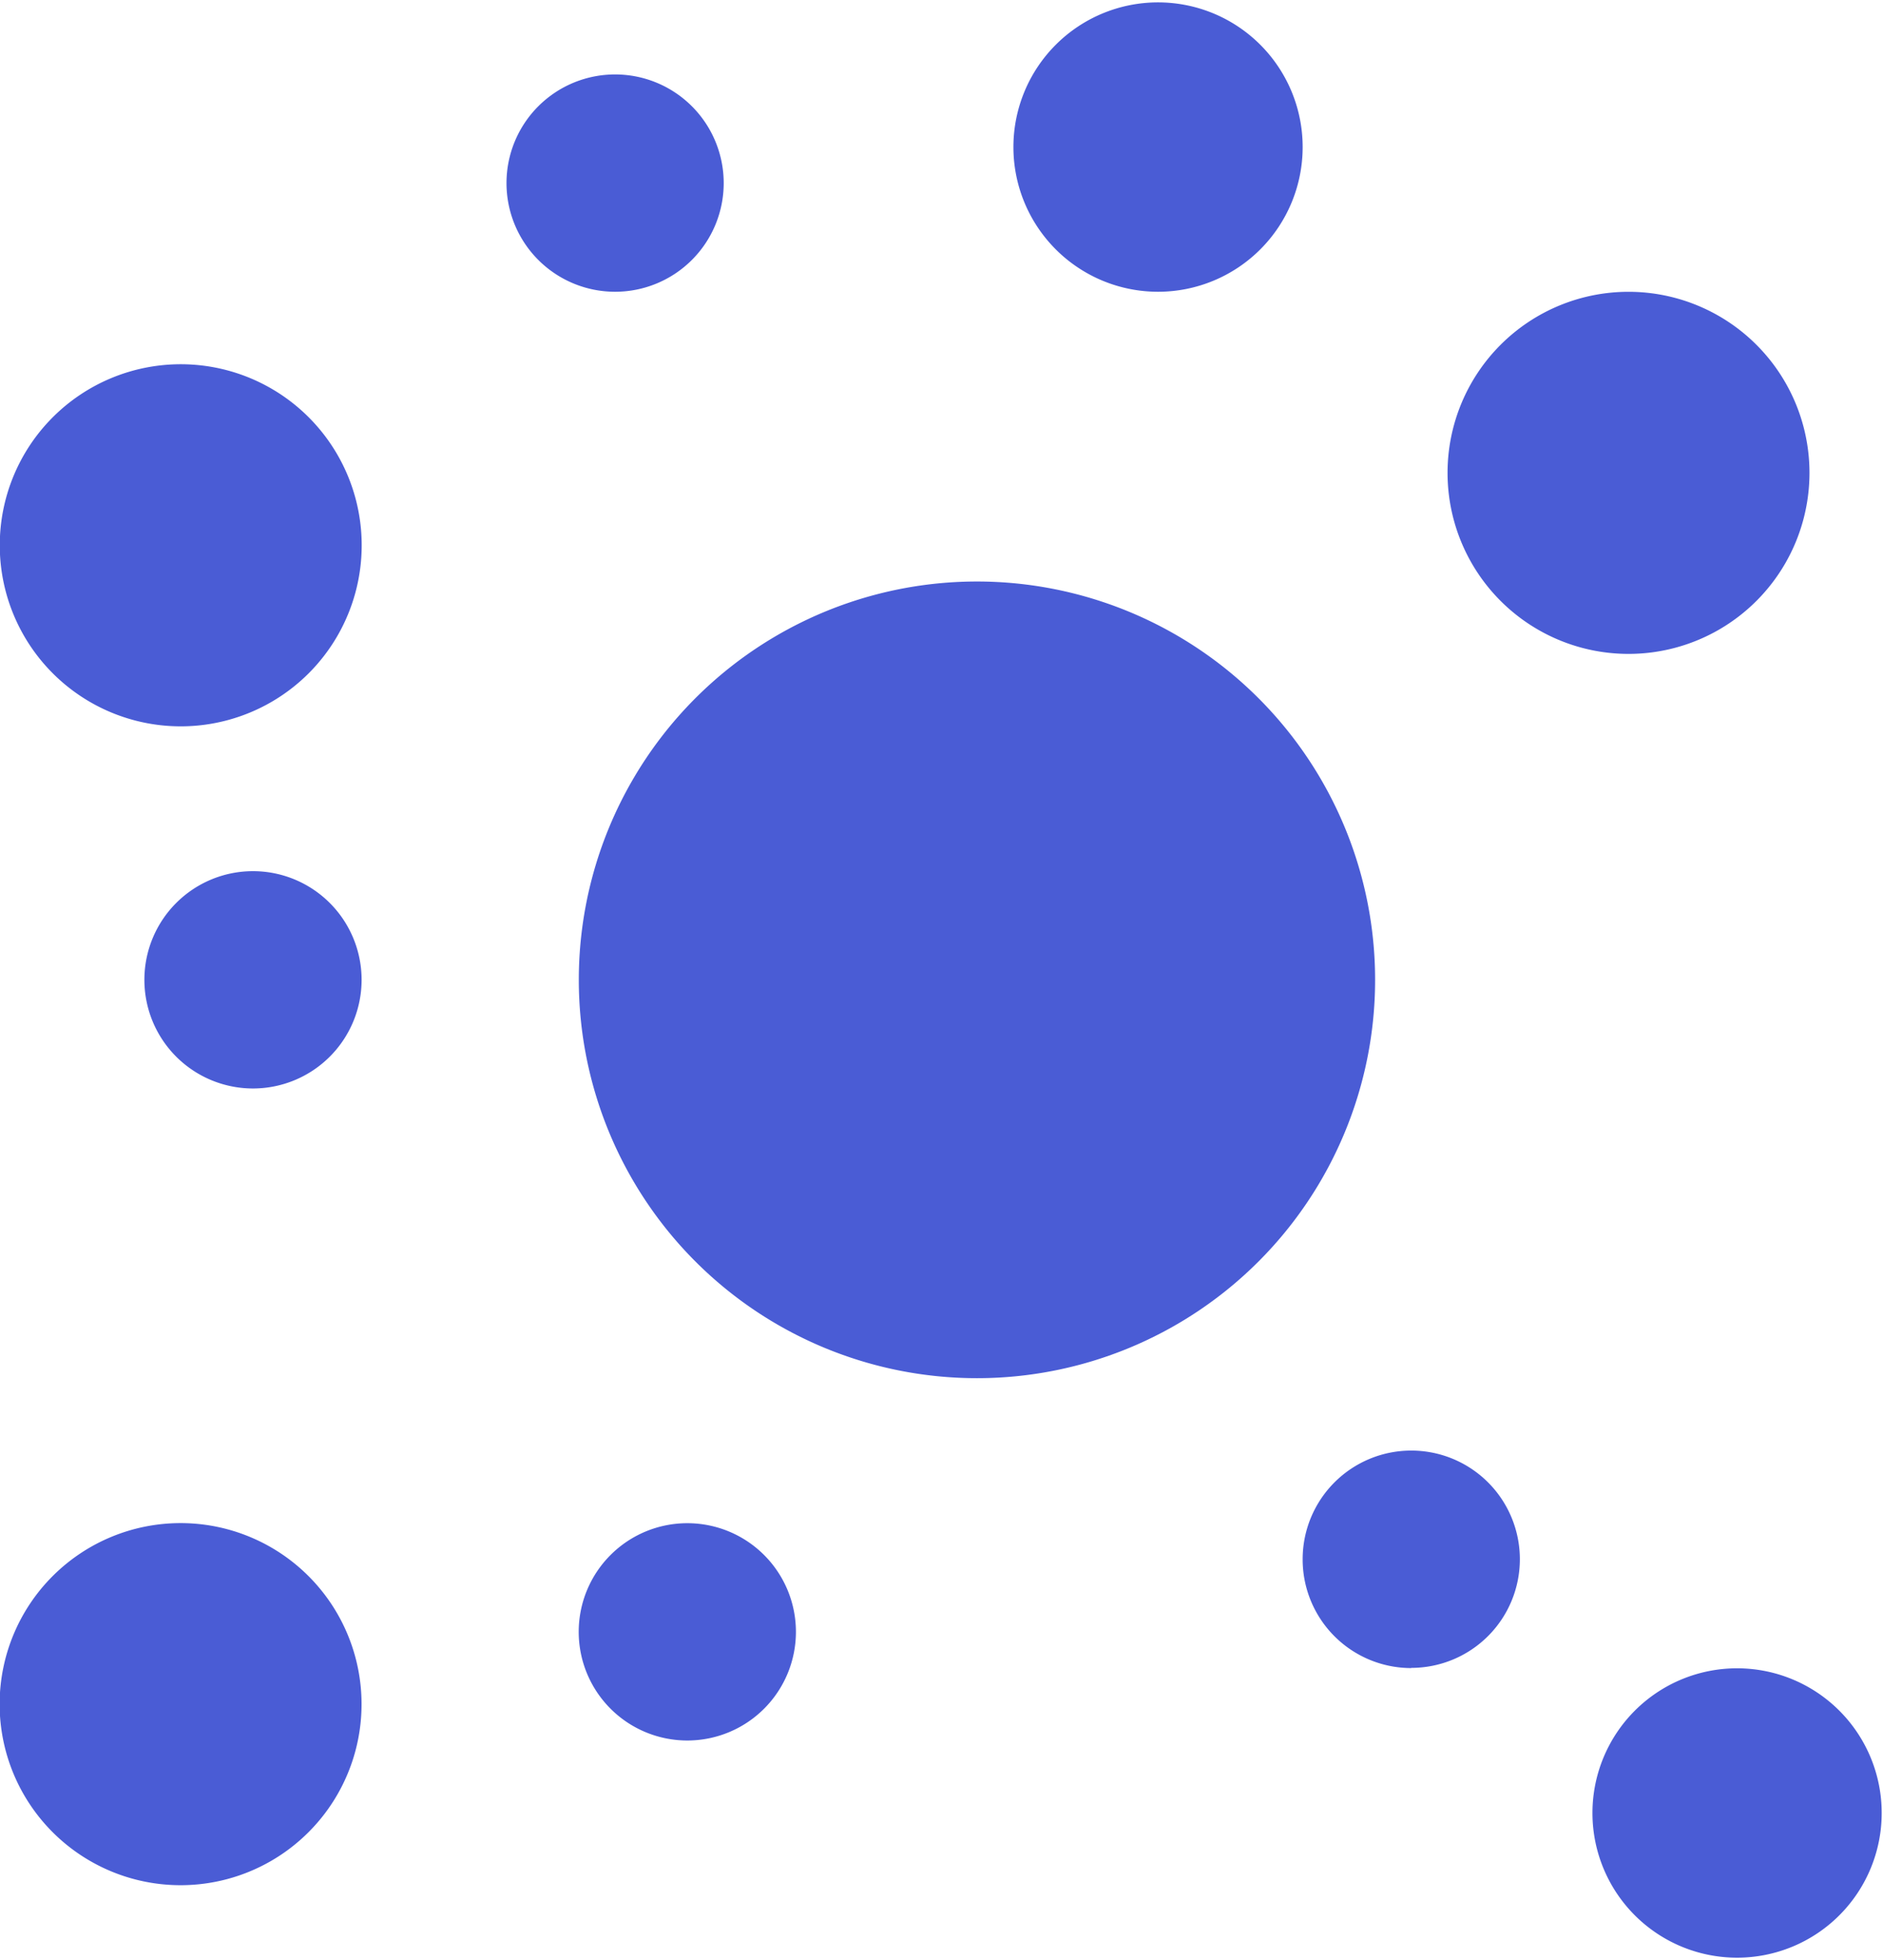 <svg xmlns="http://www.w3.org/2000/svg" xmlns:xlink="http://www.w3.org/1999/xlink" width="40.363" height="42" viewBox="0 0 40.363 42"><defs><style>.a{fill:none;}.b{clip-path:url(#a);}.c{fill:#4a5cd5;}</style><clipPath id="a"><rect class="a" width="40.363" height="42"/></clipPath></defs><g transform="translate(45.31 -56.08)"><g transform="translate(-45.31 56.08)"><g class="b" transform="translate(0 0)"><path class="c" d="M-24.481,86.284a8.535,8.535,0,0,1-8.535-8.534,8.535,8.535,0,0,1,8.535-8.535,8.535,8.535,0,0,1,8.534,8.535,8.534,8.534,0,0,1-8.534,8.534Zm13.966-15.518a3.879,3.879,0,0,1-3.879-3.879,3.879,3.879,0,0,1,3.879-3.879,3.879,3.879,0,0,1,3.879,3.879,3.879,3.879,0,0,1-3.879,3.879ZM-20.6,63.007a3.1,3.1,0,0,1-3.1-3.1,3.1,3.1,0,0,1,3.1-3.1,3.1,3.1,0,0,1,3.1,3.1,3.1,3.1,0,0,1-3.1,3.1Zm-11.638,0a2.328,2.328,0,0,1-2.328-2.328,2.328,2.328,0,0,1,2.328-2.328,2.328,2.328,0,0,1,2.328,2.328,2.328,2.328,0,0,1-2.328,2.328Zm-9.311,9.311a3.879,3.879,0,0,1-3.879-3.879,3.879,3.879,0,0,1,3.879-3.879,3.879,3.879,0,0,1,3.879,3.879,3.879,3.879,0,0,1-3.879,3.879ZM-40,80.077a2.328,2.328,0,0,1-2.328-2.328A2.328,2.328,0,0,1-40,75.421a2.328,2.328,0,0,1,2.328,2.328A2.328,2.328,0,0,1-40,80.077Zm-1.552,17.07a3.879,3.879,0,0,1-3.879-3.879,3.879,3.879,0,0,1,3.879-3.879,3.879,3.879,0,0,1,3.879,3.879,3.879,3.879,0,0,1-3.879,3.879Zm10.862-3.1a2.328,2.328,0,0,1-2.328-2.328,2.328,2.328,0,0,1,2.328-2.328,2.328,2.328,0,0,1,2.328,2.328,2.328,2.328,0,0,1-2.328,2.328Zm15.518-1.552A2.328,2.328,0,0,1-17.5,90.163a2.328,2.328,0,0,1,2.328-2.328,2.328,2.328,0,0,1,2.328,2.328,2.328,2.328,0,0,1-2.328,2.328ZM-8.188,98.7a3.1,3.1,0,0,1-3.1-3.1,3.1,3.1,0,0,1,3.1-3.1,3.1,3.1,0,0,1,3.1,3.1,3.1,3.1,0,0,1-3.1,3.1Zm0,0" transform="translate(45.423 -56.756)"/></g></g></g></svg>